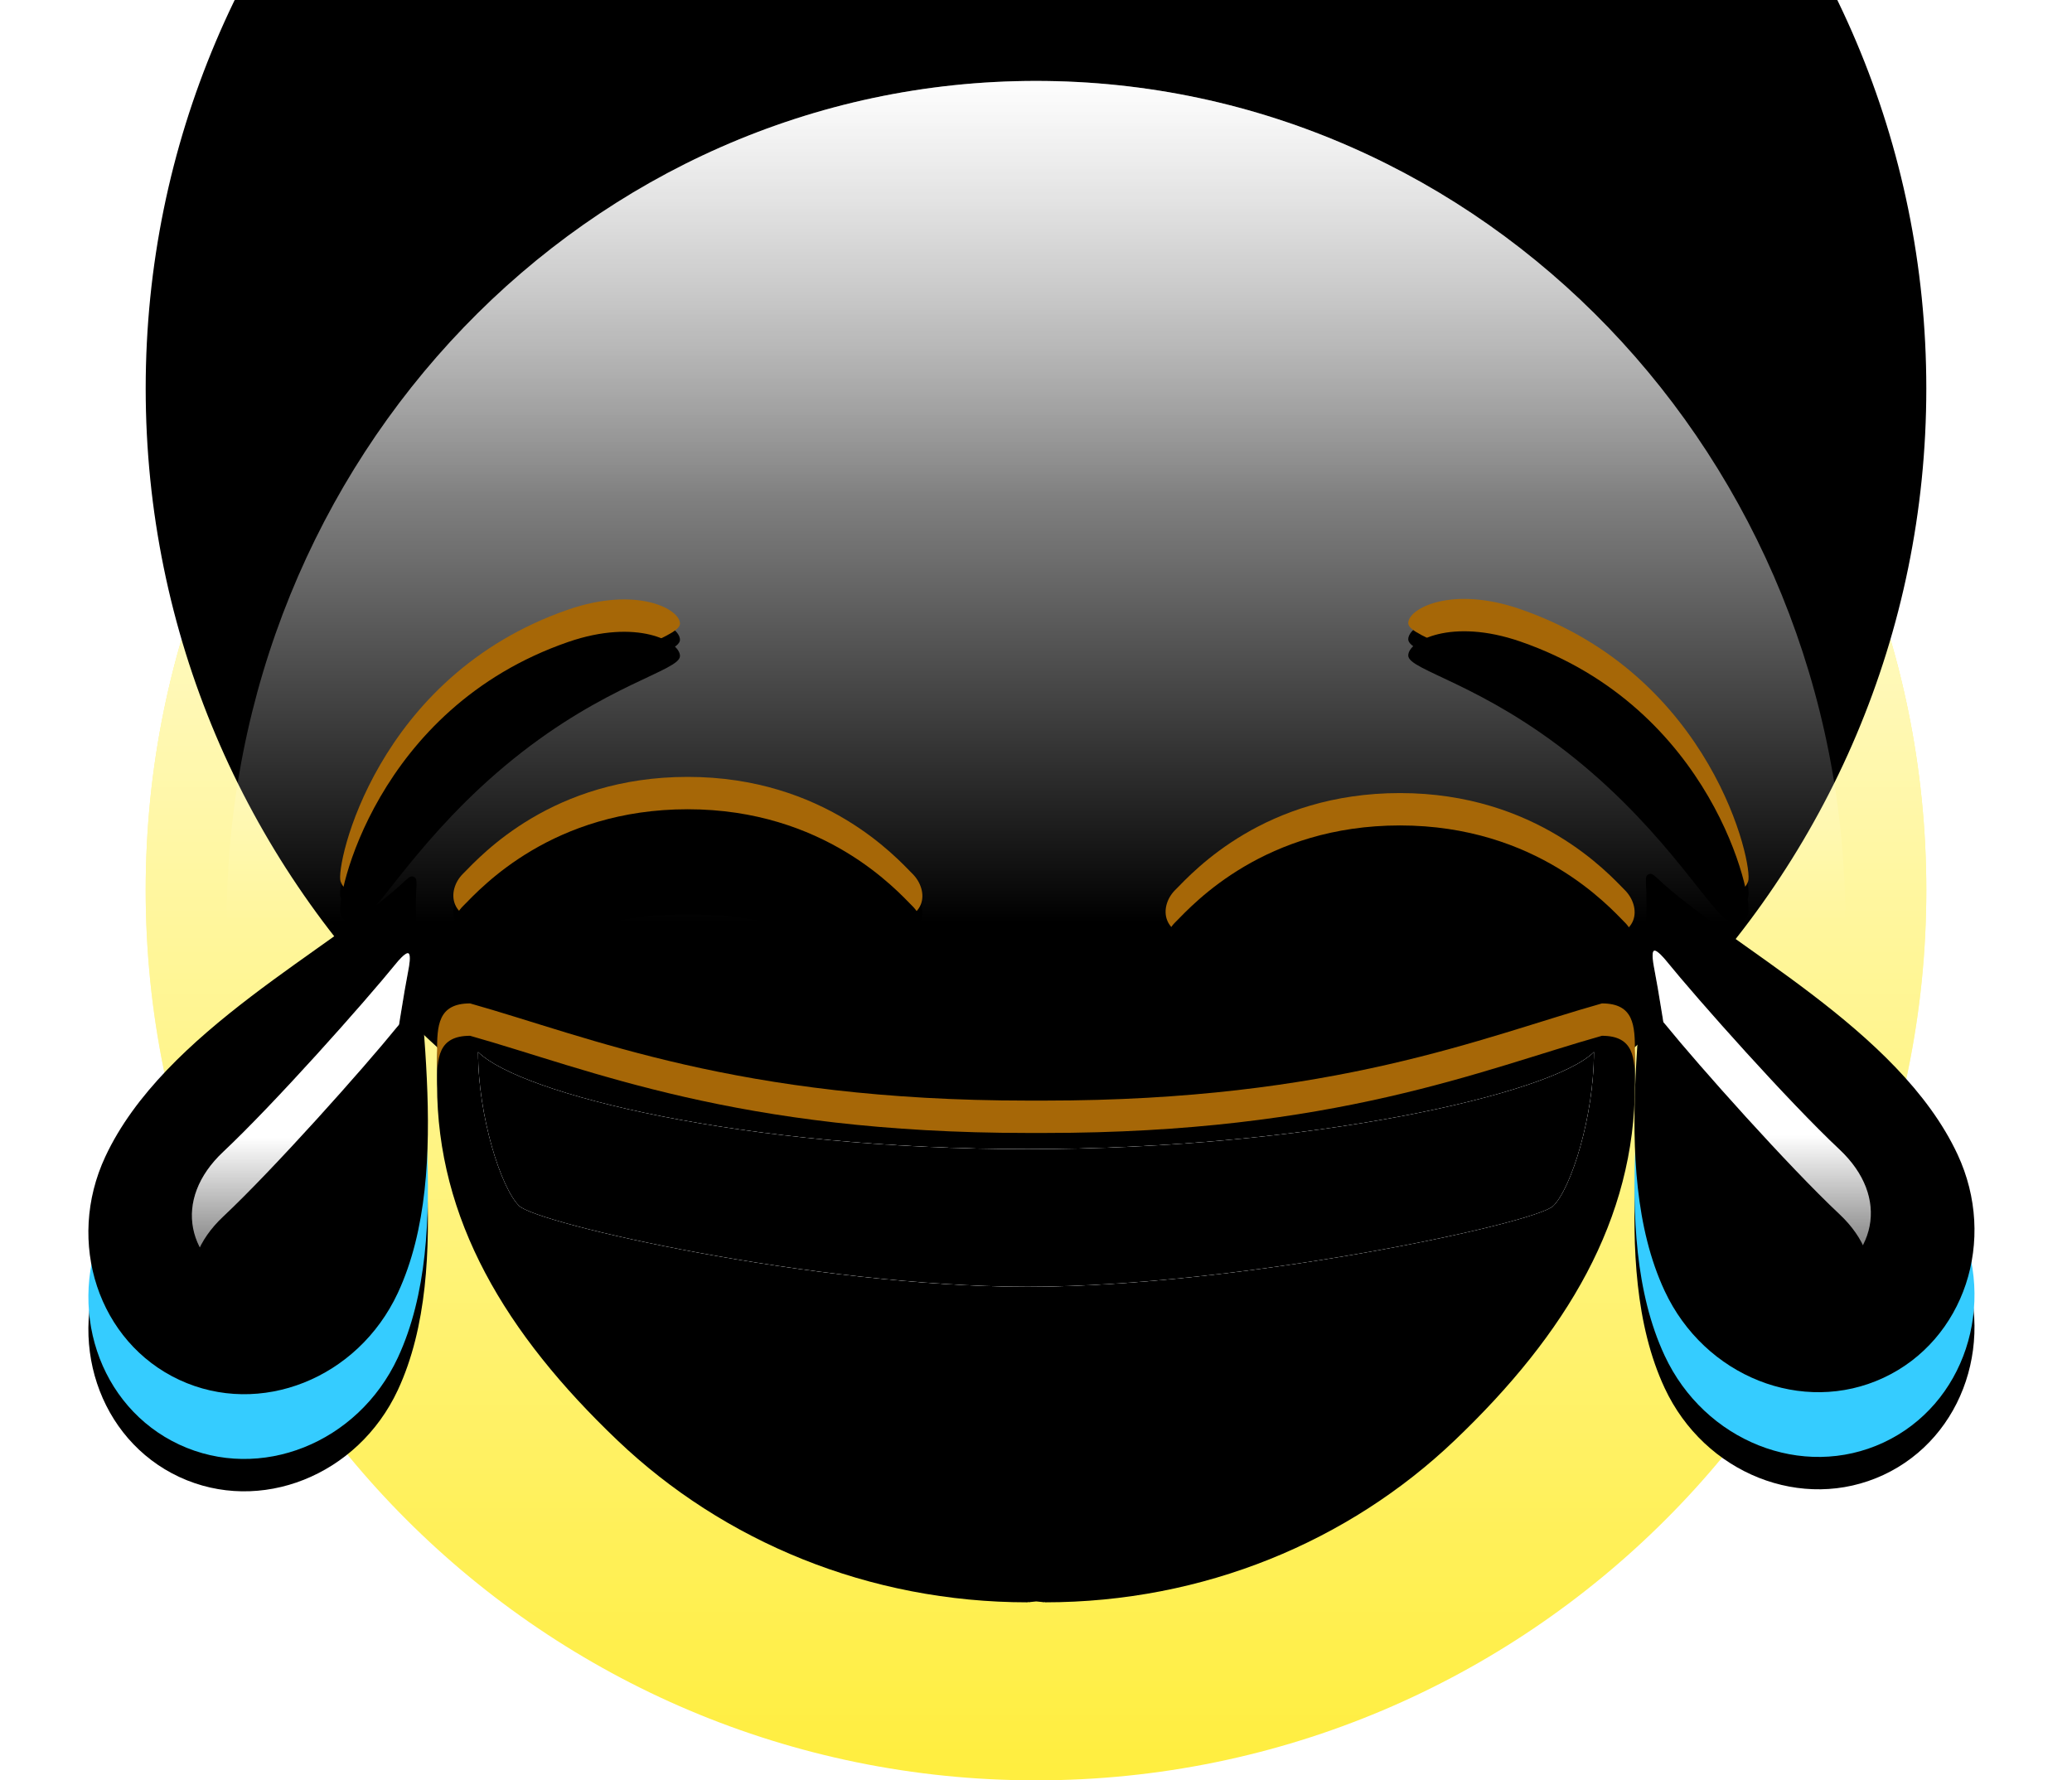 <svg height="110" viewBox="0 0 128 110" width="128" xmlns="http://www.w3.org/2000/svg" xmlns:xlink="http://www.w3.org/1999/xlink"><defs><linearGradient id="a"><stop offset="0" stop-color="#fff" stop-opacity="0"/><stop offset="1" stop-color="#fff"/></linearGradient><linearGradient id="b" x1="50%" x2="50%" xlink:href="#a" y1="100%" y2="0%"/><path id="c" d="m61 1c30.376 0 55 24.624 55 55s-24.624 55-55 55c-30.376 0-55-24.624-55-55s24.624-55 55-55z"/><filter id="d" height="175.2%" width="175.2%" x="-37.6%" y="-37.6%"><feGaussianBlur in="SourceAlpha" result="shadowBlurInner1" stdDeviation="30"/><feOffset dx="0" dy="-25" in="shadowBlurInner1" result="shadowOffsetInner1"/><feComposite in="shadowOffsetInner1" in2="SourceAlpha" k2="-1" k3="1" operator="arithmetic" result="shadowInnerInner1"/><feColorMatrix in="shadowInnerInner1" result="shadowMatrixInner1" type="matrix" values="0 0 0 0 1   0 0 0 0 0.604   0 0 0 0 0  0 0 0 1 0"/><feMorphology in="SourceAlpha" operator="erode" radius="0.6" result="shadowSpreadInner2"/><feGaussianBlur in="shadowSpreadInner2" result="shadowBlurInner2" stdDeviation="2.7"/><feOffset dx="0" dy="2" in="shadowBlurInner2" result="shadowOffsetInner2"/><feComposite in="shadowOffsetInner2" in2="SourceAlpha" k2="-1" k3="1" operator="arithmetic" result="shadowInnerInner2"/><feColorMatrix in="shadowInnerInner2" result="shadowMatrixInner2" type="matrix" values="0 0 0 0 0   0 0 0 0 0   0 0 0 0 0  0 0 0 0.4 0"/><feMorphology in="SourceAlpha" operator="erode" radius="3.9" result="shadowSpreadInner3"/><feGaussianBlur in="shadowSpreadInner3" result="shadowBlurInner3" stdDeviation="4.55"/><feOffset dx="0" dy="0" in="shadowBlurInner3" result="shadowOffsetInner3"/><feComposite in="shadowOffsetInner3" in2="SourceAlpha" k2="-1" k3="1" operator="arithmetic" result="shadowInnerInner3"/><feColorMatrix in="shadowInnerInner3" result="shadowMatrixInner3" type="matrix" values="0 0 0 0 0   0 0 0 0 0   0 0 0 0 0  0 0 0 0.5 0"/><feGaussianBlur in="SourceAlpha" result="shadowBlurInner4" stdDeviation="7.5"/><feOffset dx="0" dy="-8" in="shadowBlurInner4" result="shadowOffsetInner4"/><feComposite in="shadowOffsetInner4" in2="SourceAlpha" k2="-1" k3="1" operator="arithmetic" result="shadowInnerInner4"/><feColorMatrix in="shadowInnerInner4" result="shadowMatrixInner4" type="matrix" values="0 0 0 0 0.651   0 0 0 0 0.404   0 0 0 0 0.027  0 0 0 0.5 0"/><feOffset dx="0" dy="-1" in="SourceAlpha" result="shadowOffsetInner5"/><feComposite in="shadowOffsetInner5" in2="SourceAlpha" k2="-1" k3="1" operator="arithmetic" result="shadowInnerInner5"/><feColorMatrix in="shadowInnerInner5" result="shadowMatrixInner5" type="matrix" values="0 0 0 0 0.71   0 0 0 0 0.365   0 0 0 0 0.02  0 0 0 1 0"/><feGaussianBlur in="SourceAlpha" result="shadowBlurInner6" stdDeviation=".5"/><feOffset dx="0" dy="1" in="shadowBlurInner6" result="shadowOffsetInner6"/><feComposite in="shadowOffsetInner6" in2="SourceAlpha" k2="-1" k3="1" operator="arithmetic" result="shadowInnerInner6"/><feColorMatrix in="shadowInnerInner6" result="shadowMatrixInner6" type="matrix" values="0 0 0 0 0   0 0 0 0 0   0 0 0 0 0  0 0 0 1 0"/><feMerge><feMergeNode in="shadowMatrixInner1"/><feMergeNode in="shadowMatrixInner2"/><feMergeNode in="shadowMatrixInner3"/><feMergeNode in="shadowMatrixInner4"/><feMergeNode in="shadowMatrixInner5"/><feMergeNode in="shadowMatrixInner6"/></feMerge></filter><linearGradient id="e" x1="50%" x2="50%" xlink:href="#a" y1="25.073%" y2="-43.597%"/><linearGradient id="f" x1="50%" x2="50%" y1="0%" y2="50%"><stop offset="0" stop-color="#fff"/><stop offset="1" stop-color="#fff" stop-opacity="0"/></linearGradient><path id="g" d="m61 6c27.614 0 50 23.281 50 52s-22.386 52-50 52c-27.614 0-50-23.281-50-52s22.386-52 50-52z"/><path id="h" d="m60.5 81c6.665 0 15.5 7.848 15.5 11.886 0 1.059-1.033.99-1.033.99s-7.655-4.952-14.467-4.952v.038c-6.812 0-14.466 4.976-14.466 4.976s-1.033.069-1.033-.995c0-4.057 8.835-11.943 15.5-11.943z"/><filter id="i" height="123.5%" width="112.1%" x="-6.1%" y="-5.9%"><feOffset dx="0" dy="1" in="SourceAlpha" result="shadowOffsetOuter1"/><feGaussianBlur in="shadowOffsetOuter1" result="shadowBlurOuter1" stdDeviation=".5"/><feColorMatrix in="shadowBlurOuter1" type="matrix" values="0 0 0 0 1   0 0 0 0 1   0 0 0 0 1  0 0 0 1 0"/></filter><filter id="j" height="153.5%" width="127.6%" x="-13.8%" y="-20.9%"><feMorphology in="SourceAlpha" operator="erode" radius="0.5" result="shadowSpreadInner1"/><feGaussianBlur in="shadowSpreadInner1" result="shadowBlurInner1" stdDeviation="2.3"/><feOffset dx="0" dy="2" in="shadowBlurInner1" result="shadowOffsetInner1"/><feComposite in="shadowOffsetInner1" in2="SourceAlpha" k2="-1" k3="1" operator="arithmetic" result="shadowInnerInner1"/><feColorMatrix in="shadowInnerInner1" result="shadowMatrixInner1" type="matrix" values="0 0 0 0 0   0 0 0 0 0   0 0 0 0 0  0 0 0 1 0"/><feGaussianBlur in="SourceAlpha" result="shadowBlurInner2" stdDeviation="1.5"/><feOffset dx="0" dy="0" in="shadowBlurInner2" result="shadowOffsetInner2"/><feComposite in="shadowOffsetInner2" in2="SourceAlpha" k2="-1" k3="1" operator="arithmetic" result="shadowInnerInner2"/><feColorMatrix in="shadowInnerInner2" result="shadowMatrixInner2" type="matrix" values="0 0 0 0 0   0 0 0 0 0   0 0 0 0 0  0 0 0 0.75 0"/><feMerge><feMergeNode in="shadowMatrixInner1"/><feMergeNode in="shadowMatrixInner2"/></feMerge></filter><path id="k" d="m61.537 69c17.932 0 27.055-3.925 34.425-6.004 1.987 0 2.038 1.376 2.038 3.004 0 8.328-4.21 15.389-11.141 22-6.532 6.23-15.49 10-25.322 10 0-.016-.011-.028-.03-.038v.038s-.243-.037-.492-.056c-.248.019-.491.056-.491.056v-.038c-.02.01-.031.022-.031.038-9.84 0-18.805-3.77-25.342-10-6.937-6.611-11.151-13.672-11.151-22 0-1.628.051-3.004 2.04-3.004 7.376 2.079 16.507 6.004 34.453 6.004 3.714 0 1.344 0 1.044 0z"/><filter id="l" height="110.3%" width="105.3%" x="-2.6%" y="-2.6%"><feOffset dx="0" dy="1" in="SourceAlpha" result="shadowOffsetOuter1"/><feGaussianBlur in="shadowOffsetOuter1" result="shadowBlurOuter1" stdDeviation=".5"/><feColorMatrix in="shadowBlurOuter1" type="matrix" values="0 0 0 0 1   0 0 0 0 1   0 0 0 0 1  0 0 0 1 0"/></filter><filter id="m" height="123.3%" width="112%" x="-6%" y="-9.1%"><feMorphology in="SourceAlpha" operator="erode" radius="0.5" result="shadowSpreadInner1"/><feGaussianBlur in="shadowSpreadInner1" result="shadowBlurInner1" stdDeviation="2.3"/><feOffset dx="0" dy="2" in="shadowBlurInner1" result="shadowOffsetInner1"/><feComposite in="shadowOffsetInner1" in2="SourceAlpha" k2="-1" k3="1" operator="arithmetic" result="shadowInnerInner1"/><feColorMatrix in="shadowInnerInner1" result="shadowMatrixInner1" type="matrix" values="0 0 0 0 0   0 0 0 0 0   0 0 0 0 0  0 0 0 1 0"/><feGaussianBlur in="SourceAlpha" result="shadowBlurInner2" stdDeviation="1.5"/><feOffset dx="0" dy="0" in="shadowBlurInner2" result="shadowOffsetInner2"/><feComposite in="shadowOffsetInner2" in2="SourceAlpha" k2="-1" k3="1" operator="arithmetic" result="shadowInnerInner2"/><feColorMatrix in="shadowInnerInner2" result="shadowMatrixInner2" type="matrix" values="0 0 0 0 0   0 0 0 0 0   0 0 0 0 0  0 0 0 0.75 0"/><feMerge><feMergeNode in="shadowMatrixInner1"/><feMergeNode in="shadowMatrixInner2"/></feMerge></filter><linearGradient id="n" x1="0%" x2="100%" y1="50%" y2="57.887%"><stop offset="0" stop-color="#c7cacd"/><stop offset=".431" stop-color="#fff"/><stop offset="1" stop-color="#c7cacd"/></linearGradient><path id="o" d="m60.493 72c17.393 0 32.374-3.4 34.973-6 0 3.982-1.404 8.397-2.506 9.5-1.102 1.103-19.424 5-32.467 5-13.229 0-30.307-3.897-31.425-5-1.118-1.103-2.534-5.538-2.534-9.5 2.635 2.6 16.318 6 33.959 6z"/><filter id="p" height="105.8%" width="101.3%" x="-.6%" y="2.6%"><feMorphology in="SourceAlpha" operator="dilate" radius="0.1" result="shadowSpreadOuter1"/><feOffset dx="0" dy="1" in="shadowSpreadOuter1" result="shadowOffsetOuter1"/><feGaussianBlur in="shadowOffsetOuter1" result="shadowBlurOuter1" stdDeviation=".4"/><feColorMatrix in="shadowBlurOuter1" type="matrix" values="0 0 0 0 0   0 0 0 0 0   0 0 0 0 0  0 0 0 1 0"/></filter><filter id="q" height="111.3%" width="102.7%" x="-1.3%" y="-.2%"><feMorphology in="SourceAlpha" operator="erode" radius="0.5" result="shadowSpreadInner1"/><feGaussianBlur in="shadowSpreadInner1" result="shadowBlurInner1" stdDeviation="1.25"/><feOffset dx="0" dy="0" in="shadowBlurInner1" result="shadowOffsetInner1"/><feComposite in="shadowOffsetInner1" in2="SourceAlpha" k2="-1" k3="1" operator="arithmetic" result="shadowInnerInner1"/><feColorMatrix in="shadowInnerInner1" type="matrix" values="0 0 0 0 1   0 0 0 0 1   0 0 0 0 1  0 0 0 0.2 0"/></filter><path id="r" d="m51.396 58c-3.002 0-4.852-2.5-11.912-2.5-6.884 0-8.985 2.5-11.912 2.5-2.926 0-2.978-2-1.985-3.0.993-1.0.025-.025.039-.039 1.138-1.156 5.513-5.961 13.859-5.961 8.444 0 12.905 5 13.897 6.0.993 1 1.016 3-1.985 3z"/><filter id="s" height="130.8%" width="112.1%" x="-6.1%" y="-7.7%"><feOffset dx="0" dy="1" in="SourceAlpha" result="shadowOffsetOuter1"/><feGaussianBlur in="shadowOffsetOuter1" result="shadowBlurOuter1" stdDeviation=".5"/><feColorMatrix in="shadowBlurOuter1" type="matrix" values="0 0 0 0 1   0 0 0 0 1   0 0 0 0 1  0 0 0 1 0"/></filter><filter id="t" height="170%" width="127.6%" x="-13.8%" y="-27.3%"><feMorphology in="SourceAlpha" operator="erode" radius="0.5" result="shadowSpreadInner1"/><feGaussianBlur in="shadowSpreadInner1" result="shadowBlurInner1" stdDeviation="2.3"/><feOffset dx="0" dy="2" in="shadowBlurInner1" result="shadowOffsetInner1"/><feComposite in="shadowOffsetInner1" in2="SourceAlpha" k2="-1" k3="1" operator="arithmetic" result="shadowInnerInner1"/><feColorMatrix in="shadowInnerInner1" result="shadowMatrixInner1" type="matrix" values="0 0 0 0 0   0 0 0 0 0   0 0 0 0 0  0 0 0 1 0"/><feGaussianBlur in="SourceAlpha" result="shadowBlurInner2" stdDeviation="1.5"/><feOffset dx="0" dy="0" in="shadowBlurInner2" result="shadowOffsetInner2"/><feComposite in="shadowOffsetInner2" in2="SourceAlpha" k2="-1" k3="1" operator="arithmetic" result="shadowInnerInner2"/><feColorMatrix in="shadowInnerInner2" result="shadowMatrixInner2" type="matrix" values="0 0 0 0 0   0 0 0 0 0   0 0 0 0 0  0 0 0 0.75 0"/><feMerge><feMergeNode in="shadowMatrixInner1"/><feMergeNode in="shadowMatrixInner2"/></feMerge></filter><path id="u" d="m95.396 59c-3.002 0-4.852-2.5-11.912-2.5-6.884 0-8.985 2.5-11.912 2.5-2.927 0-2.978-2-1.985-3.0.993-1.0.025-.025.039-.039 1.138-1.156 5.513-5.961 13.859-5.961 8.444 0 12.905 5 13.897 6.0.993 1 1.016 3-1.985 3z"/><filter id="v" height="130.8%" width="112.1%" x="-6.1%" y="-7.7%"><feOffset dx="0" dy="1" in="SourceAlpha" result="shadowOffsetOuter1"/><feGaussianBlur in="shadowOffsetOuter1" result="shadowBlurOuter1" stdDeviation=".5"/><feColorMatrix in="shadowBlurOuter1" type="matrix" values="0 0 0 0 1   0 0 0 0 1   0 0 0 0 1  0 0 0 1 0"/></filter><filter id="w" height="170%" width="127.6%" x="-13.8%" y="-27.3%"><feMorphology in="SourceAlpha" operator="erode" radius="0.5" result="shadowSpreadInner1"/><feGaussianBlur in="shadowSpreadInner1" result="shadowBlurInner1" stdDeviation="2.3"/><feOffset dx="0" dy="2" in="shadowBlurInner1" result="shadowOffsetInner1"/><feComposite in="shadowOffsetInner1" in2="SourceAlpha" k2="-1" k3="1" operator="arithmetic" result="shadowInnerInner1"/><feColorMatrix in="shadowInnerInner1" result="shadowMatrixInner1" type="matrix" values="0 0 0 0 0   0 0 0 0 0   0 0 0 0 0  0 0 0 1 0"/><feGaussianBlur in="SourceAlpha" result="shadowBlurInner2" stdDeviation="1.5"/><feOffset dx="0" dy="0" in="shadowBlurInner2" result="shadowOffsetInner2"/><feComposite in="shadowOffsetInner2" in2="SourceAlpha" k2="-1" k3="1" operator="arithmetic" result="shadowInnerInner2"/><feColorMatrix in="shadowInnerInner2" result="shadowMatrixInner2" type="matrix" values="0 0 0 0 0   0 0 0 0 0   0 0 0 0 0  0 0 0 0.75 0"/><feMerge><feMergeNode in="shadowMatrixInner1"/><feMergeNode in="shadowMatrixInner2"/></feMerge></filter><path id="x" d="m103.801 55.891c.647.224 1.024.05 1.192-.437.331-.96-2.179-12.702-14.075-16.818-4.255-1.472-6.946-.034-6.922.874s4.572 1.728 10.323 6.376c5.751 4.648 8.454 9.648 9.482 10.004z"/><filter id="y" height="118.2%" width="116%" x="-8%" y="-4.5%"><feOffset dx="0" dy="1" in="SourceAlpha" result="shadowOffsetOuter1"/><feGaussianBlur in="shadowOffsetOuter1" result="shadowBlurOuter1" stdDeviation=".5"/><feColorMatrix in="shadowBlurOuter1" type="matrix" values="0 0 0 0 1   0 0 0 0 1   0 0 0 0 1  0 0 0 1 0"/></filter><filter id="z" height="141.4%" width="136.4%" x="-18.2%" y="-16.1%"><feMorphology in="SourceAlpha" operator="erode" radius="0.5" result="shadowSpreadInner1"/><feGaussianBlur in="shadowSpreadInner1" result="shadowBlurInner1" stdDeviation="2.3"/><feOffset dx="0" dy="2" in="shadowBlurInner1" result="shadowOffsetInner1"/><feComposite in="shadowOffsetInner1" in2="SourceAlpha" k2="-1" k3="1" operator="arithmetic" result="shadowInnerInner1"/><feColorMatrix in="shadowInnerInner1" result="shadowMatrixInner1" type="matrix" values="0 0 0 0 0   0 0 0 0 0   0 0 0 0 0  0 0 0 1 0"/><feGaussianBlur in="SourceAlpha" result="shadowBlurInner2" stdDeviation="1.5"/><feOffset dx="0" dy="0" in="shadowBlurInner2" result="shadowOffsetInner2"/><feComposite in="shadowOffsetInner2" in2="SourceAlpha" k2="-1" k3="1" operator="arithmetic" result="shadowInnerInner2"/><feColorMatrix in="shadowInnerInner2" result="shadowMatrixInner2" type="matrix" values="0 0 0 0 0   0 0 0 0 0   0 0 0 0 0  0 0 0 0.75 0"/><feMerge><feMergeNode in="shadowMatrixInner1"/><feMergeNode in="shadowMatrixInner2"/></feMerge></filter><path id="A" d="m19.229 55.891c-.646.223-1.023.05-1.19-.436-.33-.958 2.176-12.68 14.055-16.789 4.248-1.469 6.935-.033 6.912.873-.024.906-4.565 1.725-10.308 6.365-5.742 4.64-8.442 9.631-9.468 9.986z"/><filter id="B" height="118.2%" width="116%" x="-8%" y="-4.5%"><feOffset dx="0" dy="1" in="SourceAlpha" result="shadowOffsetOuter1"/><feGaussianBlur in="shadowOffsetOuter1" result="shadowBlurOuter1" stdDeviation=".5"/><feColorMatrix in="shadowBlurOuter1" type="matrix" values="0 0 0 0 1   0 0 0 0 1   0 0 0 0 1  0 0 0 1 0"/></filter><filter id="C" height="141.4%" width="136.4%" x="-18.2%" y="-16.1%"><feMorphology in="SourceAlpha" operator="erode" radius="0.5" result="shadowSpreadInner1"/><feGaussianBlur in="shadowSpreadInner1" result="shadowBlurInner1" stdDeviation="2.3"/><feOffset dx="0" dy="2" in="shadowBlurInner1" result="shadowOffsetInner1"/><feComposite in="shadowOffsetInner1" in2="SourceAlpha" k2="-1" k3="1" operator="arithmetic" result="shadowInnerInner1"/><feColorMatrix in="shadowInnerInner1" result="shadowMatrixInner1" type="matrix" values="0 0 0 0 0   0 0 0 0 0   0 0 0 0 0  0 0 0 1 0"/><feGaussianBlur in="SourceAlpha" result="shadowBlurInner2" stdDeviation="1.5"/><feOffset dx="0" dy="0" in="shadowBlurInner2" result="shadowOffsetInner2"/><feComposite in="shadowOffsetInner2" in2="SourceAlpha" k2="-1" k3="1" operator="arithmetic" result="shadowInnerInner2"/><feColorMatrix in="shadowInnerInner2" result="shadowMatrixInner2" type="matrix" values="0 0 0 0 0   0 0 0 0 0   0 0 0 0 0  0 0 0 0.75 0"/><feMerge><feMergeNode in="shadowMatrixInner1"/><feMergeNode in="shadowMatrixInner2"/></feMerge></filter><path id="D" d="m22.565 1.177c.163.076.17.202.164.522-.379 6.055 2.467 17.423-1.156 25.192-2.466 5.288-8.509 7.689-13.499 5.363-4.989-2.326-7.035-8.5-4.569-13.788 3.623-7.77 14.16-12.897 18.554-17.079.25-.218.342-.286.505-.209z"/><filter id="E" height="155.6%" width="174.1%" x="-37%" y="-22.2%"><feOffset dx="0" dy="2" in="SourceAlpha" result="shadowOffsetOuter1"/><feGaussianBlur in="shadowOffsetOuter1" result="shadowBlurOuter1" stdDeviation="3"/><feColorMatrix in="shadowBlurOuter1" type="matrix" values="0 0 0 0 0   0 0 0 0 0   0 0 0 0 0  0 0 0 0.5 0"/></filter><filter id="F" height="163.9%" width="185.2%" x="-42.6%" y="-26.4%"><feMorphology in="SourceAlpha" operator="erode" radius="2.3" result="shadowSpreadInner1"/><feGaussianBlur in="shadowSpreadInner1" result="shadowBlurInner1" stdDeviation="2.35"/><feOffset dx="0" dy="-4" in="shadowBlurInner1" result="shadowOffsetInner1"/><feComposite in="shadowOffsetInner1" in2="SourceAlpha" k2="-1" k3="1" operator="arithmetic" result="shadowInnerInner1"/><feColorMatrix in="shadowInnerInner1" result="shadowMatrixInner1" type="matrix" values="0 0 0 0 0   0 0 0 0 0   0 0 0 0 0  0 0 0 1 0"/><feGaussianBlur in="SourceAlpha" result="shadowBlurInner2" stdDeviation=".5"/><feOffset dx="0" dy="-2" in="shadowBlurInner2" result="shadowOffsetInner2"/><feComposite in="shadowOffsetInner2" in2="SourceAlpha" k2="-1" k3="1" operator="arithmetic" result="shadowInnerInner2"/><feColorMatrix in="shadowInnerInner2" result="shadowMatrixInner2" type="matrix" values="0 0 0 0 1   0 0 0 0 1   0 0 0 0 1  0 0 0 0.75 0"/><feGaussianBlur in="SourceAlpha" result="shadowBlurInner3" stdDeviation=".5"/><feOffset dx="0" dy="2" in="shadowBlurInner3" result="shadowOffsetInner3"/><feComposite in="shadowOffsetInner3" in2="SourceAlpha" k2="-1" k3="1" operator="arithmetic" result="shadowInnerInner3"/><feColorMatrix in="shadowInnerInner3" result="shadowMatrixInner3" type="matrix" values="0 0 0 0 0   0 0 0 0 0.325   0 0 0 0 0.502  0 0 0 1 0"/><feMerge><feMergeNode in="shadowMatrixInner1"/><feMergeNode in="shadowMatrixInner2"/><feMergeNode in="shadowMatrixInner3"/></feMerge></filter><linearGradient id="G" x1="50%" x2="50%" xlink:href="#a" y1="100%" y2="50%"/><path id="H" d="m22.253 2.791c-.625 3.228-1.842 11.498-2.067 15.754-.225 4.256-3.657 6.186-7.72 4.291-4.064-1.895-4.806-5.733-1.675-8.672 3.13-2.94 8.668-9.156 10.739-11.71 0 0 .521-.637.698-.554.184.086.024.891.024.891z"/><filter id="I" height="111.5%" width="116.7%" x="-8.3%" y="-5.8%"><feGaussianBlur in="SourceAlpha" result="shadowBlurInner1" stdDeviation=".5"/><feOffset dx="0" dy="2" in="shadowBlurInner1" result="shadowOffsetInner1"/><feComposite in="shadowOffsetInner1" in2="SourceAlpha" k2="-1" k3="1" operator="arithmetic" result="shadowInnerInner1"/><feColorMatrix in="shadowInnerInner1" result="shadowMatrixInner1" type="matrix" values="0 0 0 0 0.969   0 0 0 0 0.961   0 0 0 0 0.969  0 0 0 1 0"/><feGaussianBlur in="SourceAlpha" result="shadowBlurInner2" stdDeviation=".5"/><feOffset dx="0" dy="2" in="shadowBlurInner2" result="shadowOffsetInner2"/><feComposite in="shadowOffsetInner2" in2="SourceAlpha" k2="-1" k3="1" operator="arithmetic" result="shadowInnerInner2"/><feColorMatrix in="shadowInnerInner2" result="shadowMatrixInner2" type="matrix" values="0 0 0 0 0.969   0 0 0 0 0.961   0 0 0 0 0.969  0 0 0 1 0"/><feMerge><feMergeNode in="shadowMatrixInner1"/><feMergeNode in="shadowMatrixInner2"/></feMerge></filter><path id="J" d="m3.842 2.021c-.163.076-.171.202-.164.522.38 6.061-2.47 17.44 1.158 25.217 2.469 5.293 8.522 7.697 13.518 5.368 4.997-2.329 7.045-8.508 4.576-13.802-3.628-7.777-14.181-12.909-18.582-17.096-.251-.218-.342-.286-.506-.21z"/><filter id="K" height="154.1%" width="174.1%" x="-37%" y="-21.6%"><feOffset dx="0" dy="2" in="SourceAlpha" result="shadowOffsetOuter1"/><feGaussianBlur in="shadowOffsetOuter1" result="shadowBlurOuter1" stdDeviation="3"/><feColorMatrix in="shadowBlurOuter1" type="matrix" values="0 0 0 0 0   0 0 0 0 0   0 0 0 0 0  0 0 0 0.5 0"/></filter><filter id="L" height="162.2%" width="185.2%" x="-42.6%" y="-25.7%"><feMorphology in="SourceAlpha" operator="erode" radius="2.3" result="shadowSpreadInner1"/><feGaussianBlur in="shadowSpreadInner1" result="shadowBlurInner1" stdDeviation="2.35"/><feOffset dx="0" dy="-4" in="shadowBlurInner1" result="shadowOffsetInner1"/><feComposite in="shadowOffsetInner1" in2="SourceAlpha" k2="-1" k3="1" operator="arithmetic" result="shadowInnerInner1"/><feColorMatrix in="shadowInnerInner1" result="shadowMatrixInner1" type="matrix" values="0 0 0 0 0   0 0 0 0 0   0 0 0 0 0  0 0 0 1 0"/><feGaussianBlur in="SourceAlpha" result="shadowBlurInner2" stdDeviation=".5"/><feOffset dx="0" dy="-2" in="shadowBlurInner2" result="shadowOffsetInner2"/><feComposite in="shadowOffsetInner2" in2="SourceAlpha" k2="-1" k3="1" operator="arithmetic" result="shadowInnerInner2"/><feColorMatrix in="shadowInnerInner2" result="shadowMatrixInner2" type="matrix" values="0 0 0 0 1   0 0 0 0 1   0 0 0 0 1  0 0 0 0.75 0"/><feGaussianBlur in="SourceAlpha" result="shadowBlurInner3" stdDeviation=".5"/><feOffset dx="0" dy="2" in="shadowBlurInner3" result="shadowOffsetInner3"/><feComposite in="shadowOffsetInner3" in2="SourceAlpha" k2="-1" k3="1" operator="arithmetic" result="shadowInnerInner3"/><feColorMatrix in="shadowInnerInner3" result="shadowMatrixInner3" type="matrix" values="0 0 0 0 0   0 0 0 0 0.325   0 0 0 0 0.502  0 0 0 1 0"/><feMerge><feMergeNode in="shadowMatrixInner1"/><feMergeNode in="shadowMatrixInner2"/><feMergeNode in="shadowMatrixInner3"/></feMerge></filter><path id="M" d="m4.155 3.636c.626 3.231 1.845 11.509 2.07 15.769.225 4.26 3.662 6.192 7.731 4.295 4.07-1.897 4.813-5.738 1.678-8.681-3.135-2.942-8.681-9.165-10.755-11.721 0 0-.521-.638-.699-.555-.184.086-.024.892-.024.892z"/><filter id="N" height="111.5%" width="116.7%" x="-8.3%" y="-5.8%"><feGaussianBlur in="SourceAlpha" result="shadowBlurInner1" stdDeviation=".5"/><feOffset dx="0" dy="2" in="shadowBlurInner1" result="shadowOffsetInner1"/><feComposite in="shadowOffsetInner1" in2="SourceAlpha" k2="-1" k3="1" operator="arithmetic" result="shadowInnerInner1"/><feColorMatrix in="shadowInnerInner1" result="shadowMatrixInner1" type="matrix" values="0 0 0 0 0.969   0 0 0 0 0.961   0 0 0 0 0.969  0 0 0 1 0"/><feGaussianBlur in="SourceAlpha" result="shadowBlurInner2" stdDeviation=".5"/><feOffset dx="0" dy="2" in="shadowBlurInner2" result="shadowOffsetInner2"/><feComposite in="shadowOffsetInner2" in2="SourceAlpha" k2="-1" k3="1" operator="arithmetic" result="shadowInnerInner2"/><feColorMatrix in="shadowInnerInner2" result="shadowMatrixInner2" type="matrix" values="0 0 0 0 0.969   0 0 0 0 0.961   0 0 0 0 0.969  0 0 0 1 0"/><feMerge><feMergeNode in="shadowMatrixInner1"/><feMergeNode in="shadowMatrixInner2"/></feMerge></filter></defs><g fill="none" fill-rule="evenodd"><g transform="translate(3 -1)"><g><use fill="#ffee40" fill-rule="evenodd" xlink:href="#c"/><use fill="url(#b)" fill-rule="evenodd" xlink:href="#c"/><use fill="#000" filter="url(#d)" xlink:href="#c"/></g><g><use fill="url(#e)" xlink:href="#g"/><use fill="url(#f)" xlink:href="#g"/></g><g><use fill="#000" filter="url(#i)" xlink:href="#h"/><use fill="#a66707" fill-rule="evenodd" xlink:href="#h"/><use fill="#000" filter="url(#j)" xlink:href="#h"/></g><g><use fill="#000" filter="url(#l)" xlink:href="#k"/><use fill="#a66707" fill-rule="evenodd" xlink:href="#k"/><use fill="#000" filter="url(#m)" xlink:href="#k"/></g><g><use fill="#000" filter="url(#p)" xlink:href="#o"/><use fill="#fff" fill-rule="evenodd" xlink:href="#o"/><use fill="url(#n)" fill-rule="evenodd" xlink:href="#o"/><use fill="#000" filter="url(#q)" xlink:href="#o"/></g><g><use fill="#000" filter="url(#s)" xlink:href="#r"/><use fill="#a66707" fill-rule="evenodd" xlink:href="#r"/><use fill="#000" filter="url(#t)" xlink:href="#r"/></g><g><use fill="#000" filter="url(#v)" xlink:href="#u"/><use fill="#a66707" fill-rule="evenodd" xlink:href="#u"/><use fill="#000" filter="url(#w)" xlink:href="#u"/></g><g><use fill="#000" filter="url(#y)" xlink:href="#x"/><use fill="#a66707" fill-rule="evenodd" xlink:href="#x"/><use fill="#000" filter="url(#z)" xlink:href="#x"/></g><g><use fill="#000" filter="url(#B)" xlink:href="#A"/><use fill="#a66707" fill-rule="evenodd" xlink:href="#A"/><use fill="#000" filter="url(#C)" xlink:href="#A"/></g></g><g transform="translate(3 57)"><use fill="#000" filter="url(#E)" xlink:href="#D"/><use fill="#35ccff" fill-rule="evenodd" xlink:href="#D"/><use fill="#000" filter="url(#F)" xlink:href="#D"/></g><g transform="translate(3 57)"><use fill="#fff" fill-opacity=".2" fill-rule="evenodd" xlink:href="#H"/><use fill="url(#G)" fill-rule="evenodd" xlink:href="#H"/><use fill="#000" filter="url(#I)" xlink:href="#H"/></g><g transform="translate(98 56)"><use fill="#000" filter="url(#K)" xlink:href="#J"/><use fill="#35ccff" fill-rule="evenodd" xlink:href="#J"/><use fill="#000" filter="url(#L)" xlink:href="#J"/></g><g transform="translate(98 56)"><use fill="#fff" fill-opacity=".2" fill-rule="evenodd" xlink:href="#M"/><use fill="url(#G)" fill-rule="evenodd" xlink:href="#M"/><use fill="#000" filter="url(#N)" xlink:href="#M"/></g></g></svg>